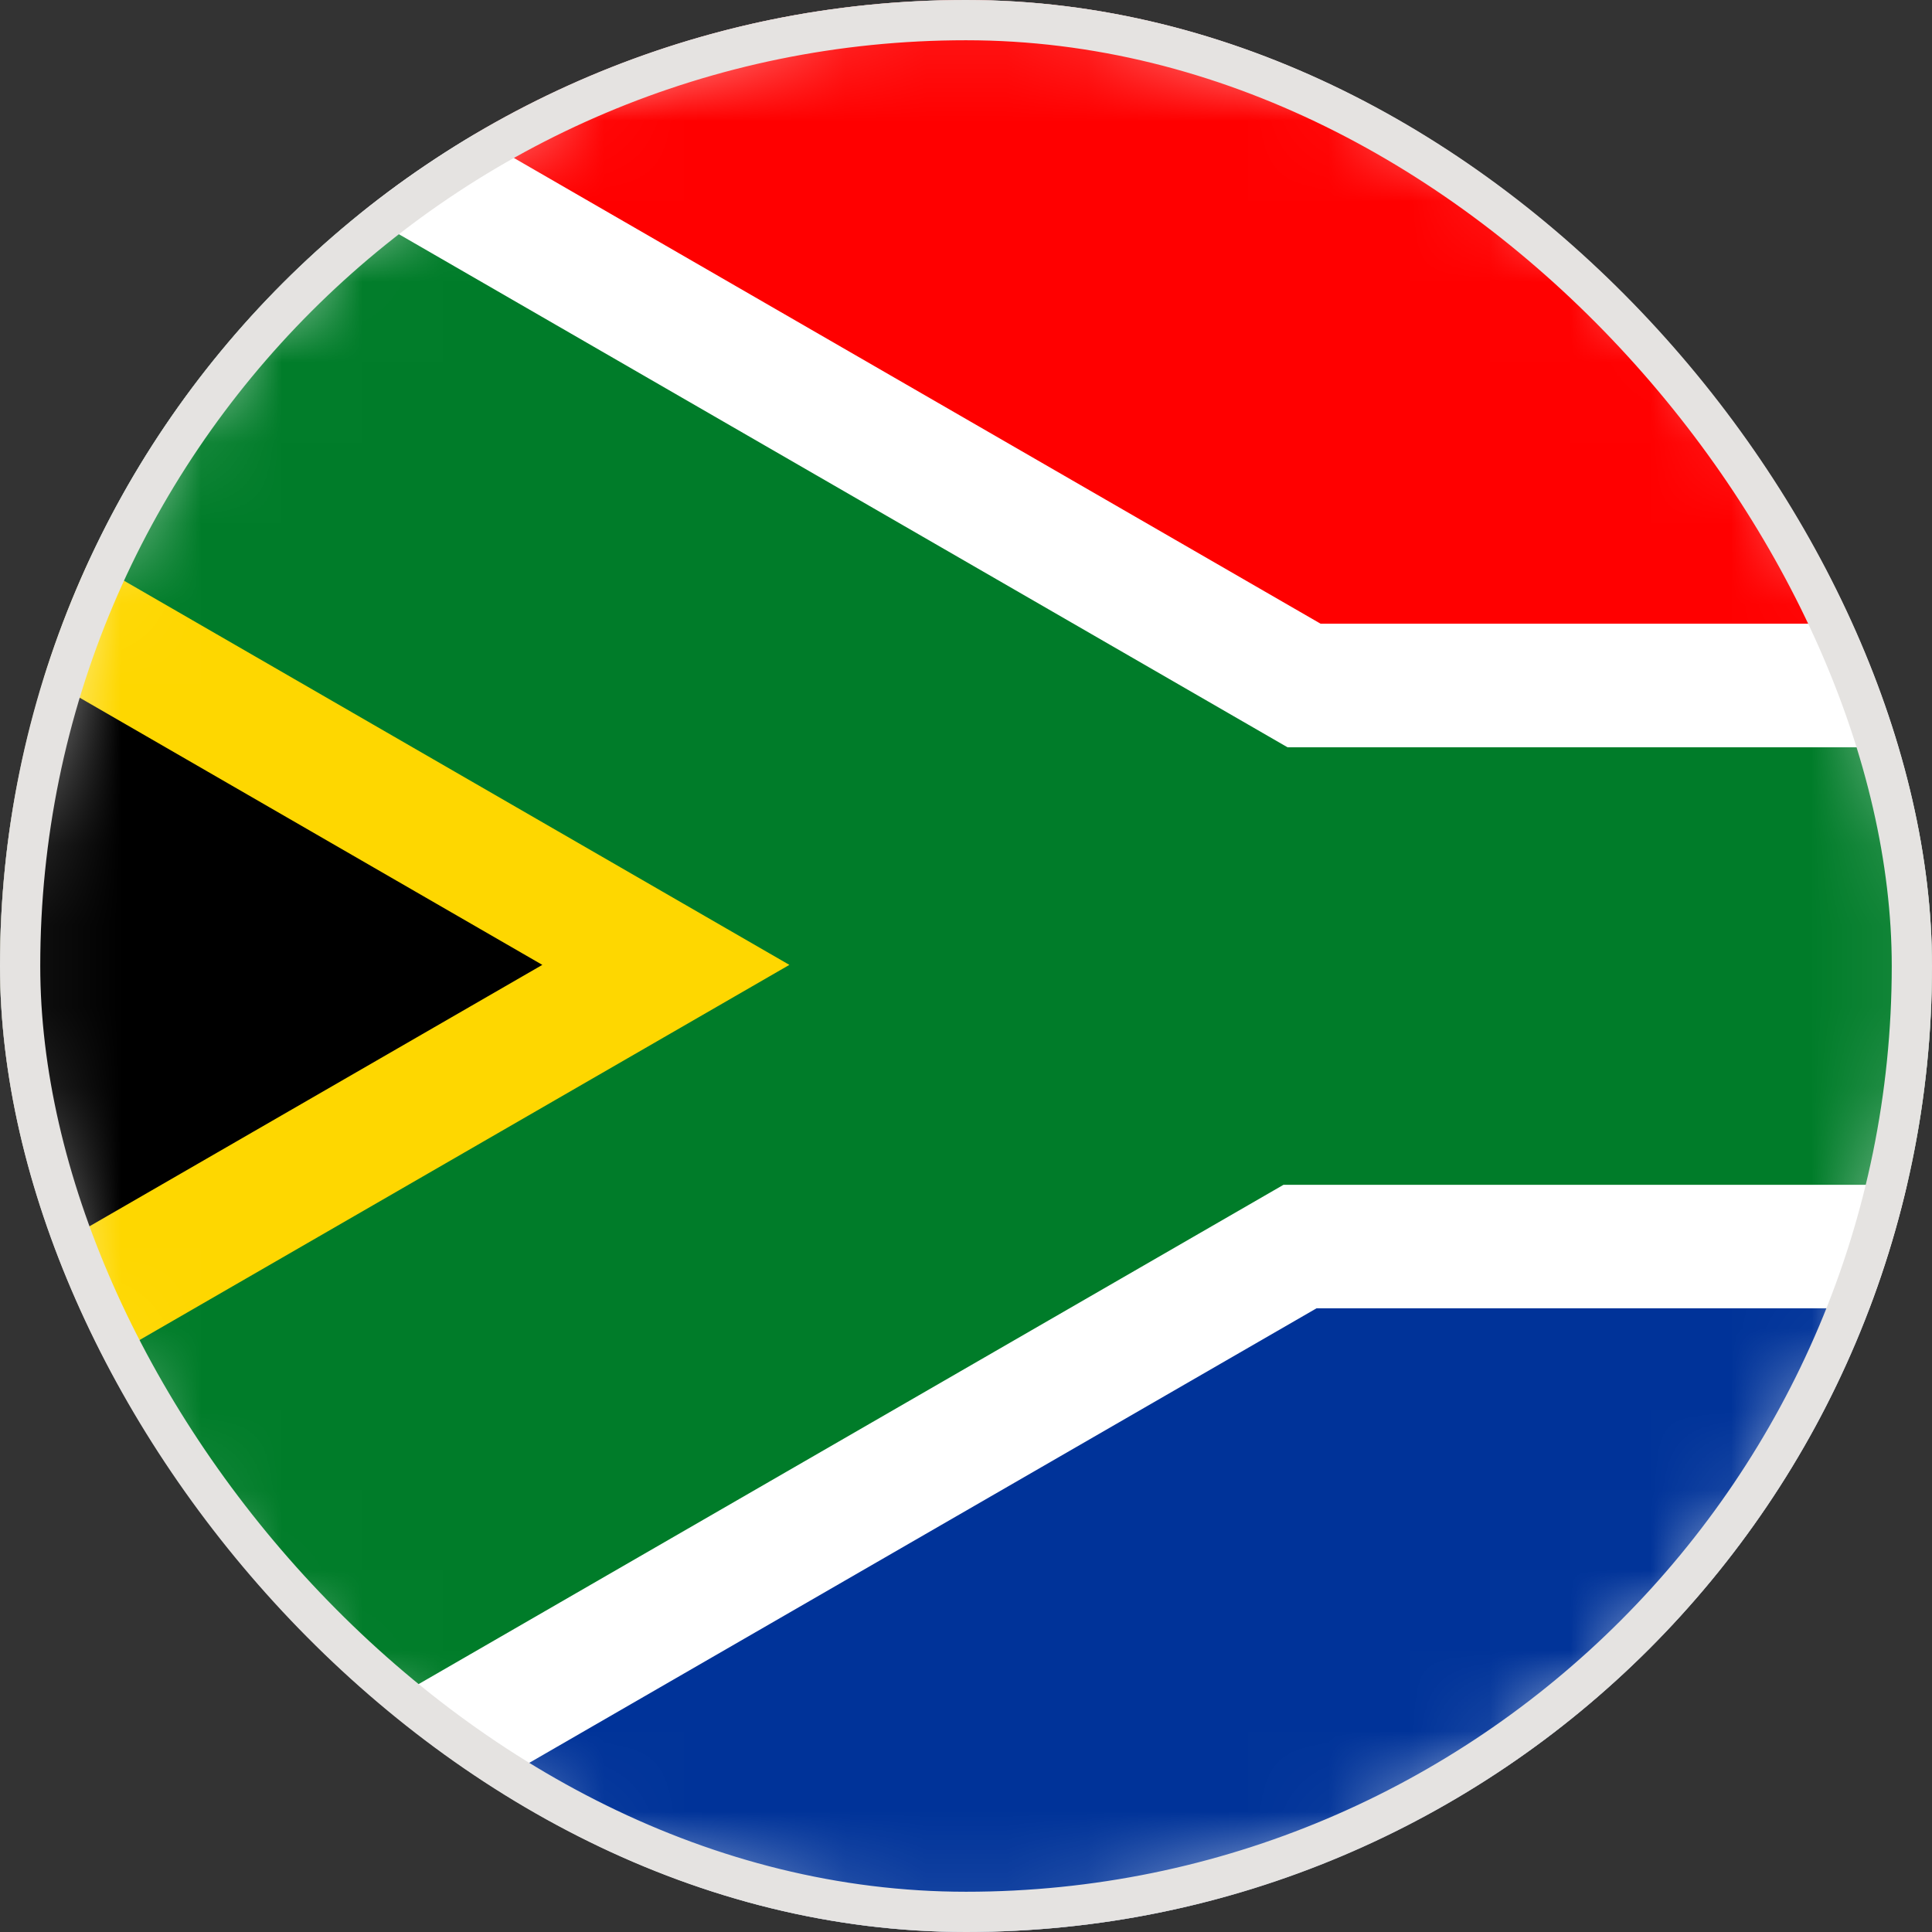 <svg width="24" height="24" viewBox="0 0 24 24" fill="none" xmlns="http://www.w3.org/2000/svg">
<rect x="0" y="0" width="24" height="24" fill="#333333" stroke="none"/>
<g clip-path="url(#clip0_16335_3341)">
<path d="M23.466 15.54C25.422 9.208 21.873 2.489 15.541 0.534C9.208 -1.422 2.49 2.127 0.535 8.459C-1.421 14.791 2.127 21.51 8.46 23.465C14.792 25.421 21.511 21.872 23.466 15.54Z" fill="white"/>
<mask id="mask0_16335_3341" style="mask-type:luminance" maskUnits="userSpaceOnUse" x="-1" y="-1" width="26" height="26">
<path d="M23.466 15.54C25.422 9.208 21.873 2.489 15.541 0.534C9.208 -1.422 2.49 2.127 0.535 8.459C-1.421 14.791 2.127 21.51 8.46 23.465C14.792 25.421 21.511 21.872 23.466 15.54Z" fill="white"/>
</mask>
<g mask="url(#mask0_16335_3341)">
<path d="M31.938 0H-4.062V24H31.938V0Z" fill="white"/>
<path fill-rule="evenodd" clip-rule="evenodd" d="M31.938 24H2.935L16.355 16.252H31.938V24Z" fill="#003399"/>
<path fill-rule="evenodd" clip-rule="evenodd" d="M2.985 0H31.938V7.748H16.405L2.985 0Z" fill="#FF0000"/>
<path fill-rule="evenodd" clip-rule="evenodd" d="M-4.062 0H-0.084L15.994 9.283H31.938V14.718H15.944L-0.134 24H-4.062V0Z" fill="#007C29"/>
<path fill-rule="evenodd" clip-rule="evenodd" d="M-4.062 19.992V3.979L9.806 11.986L-4.062 19.992Z" fill="#FED700"/>
<path fill-rule="evenodd" clip-rule="evenodd" d="M-4.062 18.22V5.75L6.737 11.986L-4.062 18.22Z" fill="black"/>
</g>
</g>
<rect x="0.25" y="0.25" width="23.5" height="23.5" rx="11.75" stroke="#E5E3E1" stroke-width="0.5"/>
<defs>
<clipPath id="clip0_16335_3341">
<rect width="24" height="24" rx="12" fill="white"/>
</clipPath>
</defs>
</svg>
